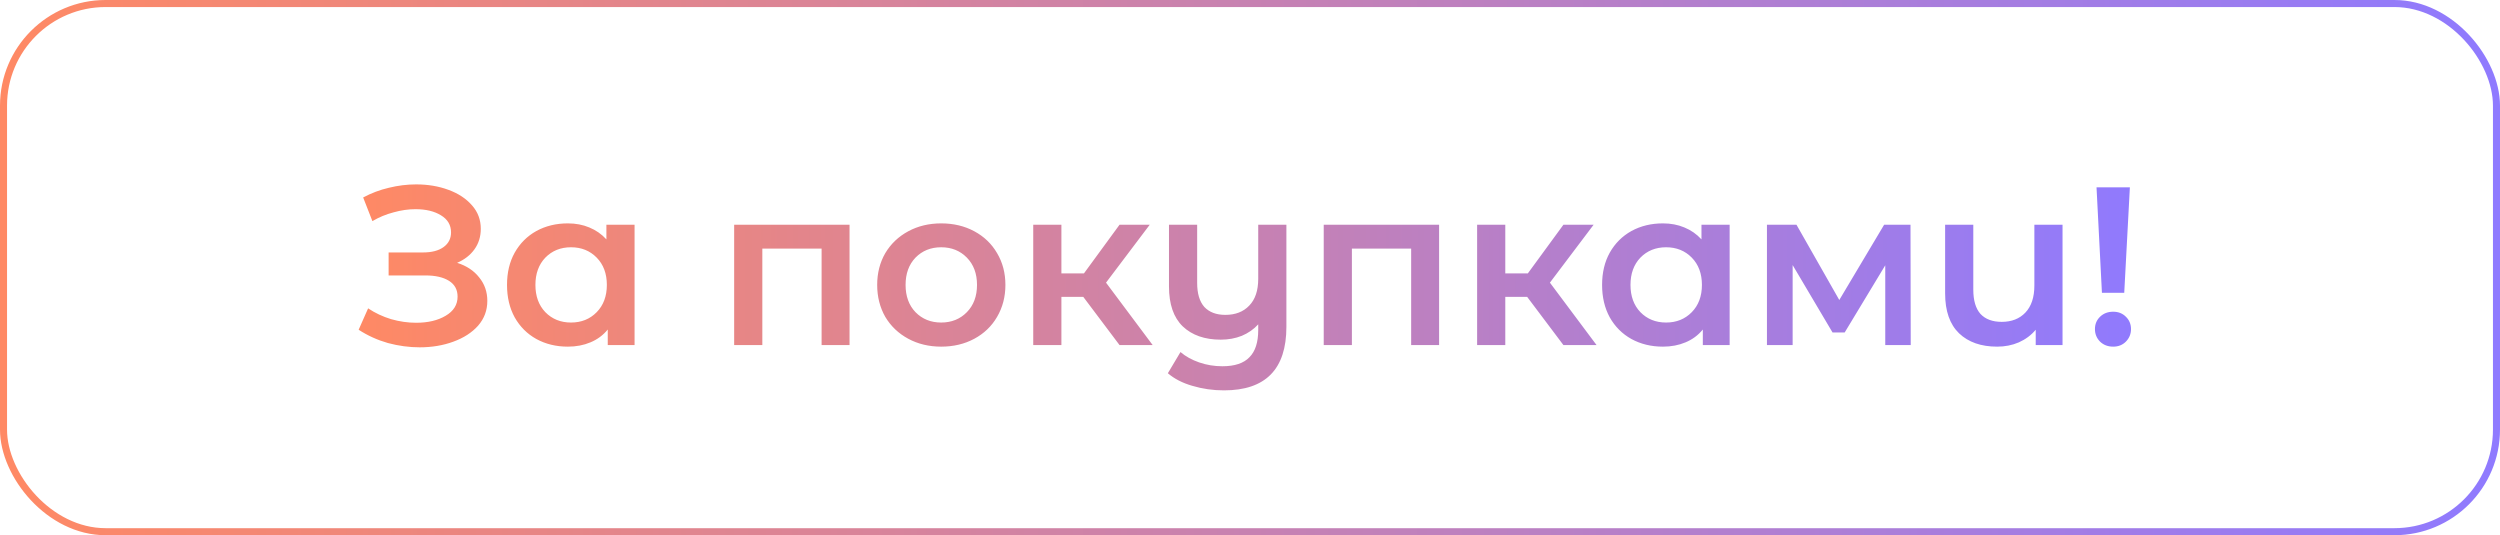 <svg width="355" height="76" viewBox="0 0 355 76" fill="none" xmlns="http://www.w3.org/2000/svg">
<rect x="0.5" y="0.5" width="354" height="75" rx="14.5" stroke="url(#paint0_linear_174_1059)"/>
<path d="M64.912 37.32C66.256 37.747 67.301 38.44 68.048 39.4C68.816 40.339 69.2 41.448 69.2 42.728C69.2 44.072 68.763 45.245 67.888 46.248C67.013 47.229 65.84 47.987 64.368 48.52C62.917 49.053 61.328 49.32 59.6 49.32C58.107 49.32 56.603 49.117 55.088 48.712C53.595 48.285 52.208 47.656 50.928 46.824L52.272 43.784C53.253 44.445 54.341 44.957 55.536 45.32C56.731 45.661 57.915 45.832 59.088 45.832C60.773 45.832 62.171 45.501 63.28 44.84C64.411 44.179 64.976 43.272 64.976 42.12C64.976 41.139 64.571 40.392 63.76 39.88C62.949 39.368 61.829 39.112 60.4 39.112H55.184V35.848H60.08C61.317 35.848 62.288 35.592 62.992 35.08C63.696 34.568 64.048 33.875 64.048 33C64.048 31.955 63.568 31.144 62.608 30.568C61.669 29.992 60.464 29.704 58.992 29.704C57.989 29.704 56.955 29.853 55.888 30.152C54.821 30.429 53.819 30.845 52.88 31.4L51.568 28.04C52.72 27.421 53.936 26.963 55.216 26.664C56.517 26.344 57.808 26.184 59.088 26.184C60.752 26.184 62.277 26.44 63.664 26.952C65.072 27.464 66.192 28.2 67.024 29.16C67.856 30.099 68.272 31.208 68.272 32.488C68.272 33.597 67.973 34.568 67.376 35.4C66.779 36.232 65.957 36.872 64.912 37.32ZM90.109 31.912V49H86.301V46.792C85.64 47.603 84.819 48.211 83.837 48.616C82.877 49.021 81.811 49.224 80.637 49.224C78.973 49.224 77.48 48.861 76.157 48.136C74.856 47.411 73.832 46.387 73.085 45.064C72.36 43.741 71.997 42.205 71.997 40.456C71.997 38.707 72.36 37.181 73.085 35.88C73.832 34.557 74.856 33.533 76.157 32.808C77.48 32.083 78.973 31.72 80.637 31.72C81.747 31.72 82.76 31.912 83.677 32.296C84.616 32.68 85.427 33.245 86.109 33.992V31.912H90.109ZM81.085 45.8C82.557 45.8 83.773 45.309 84.733 44.328C85.693 43.347 86.173 42.056 86.173 40.456C86.173 38.856 85.693 37.565 84.733 36.584C83.773 35.603 82.557 35.112 81.085 35.112C79.613 35.112 78.397 35.603 77.437 36.584C76.499 37.565 76.029 38.856 76.029 40.456C76.029 42.056 76.499 43.347 77.437 44.328C78.397 45.309 79.613 45.8 81.085 45.8ZM120.635 31.912V49H116.667V35.304H108.251V49H104.251V31.912H120.635ZM133.648 49.224C131.92 49.224 130.362 48.851 128.976 48.104C127.589 47.357 126.501 46.323 125.712 45C124.944 43.656 124.56 42.141 124.56 40.456C124.56 38.771 124.944 37.267 125.712 35.944C126.501 34.621 127.589 33.587 128.976 32.84C130.362 32.093 131.92 31.72 133.648 31.72C135.397 31.72 136.965 32.093 138.352 32.84C139.738 33.587 140.816 34.621 141.584 35.944C142.373 37.267 142.768 38.771 142.768 40.456C142.768 42.141 142.373 43.656 141.584 45C140.816 46.323 139.738 47.357 138.352 48.104C136.965 48.851 135.397 49.224 133.648 49.224ZM133.648 45.8C135.12 45.8 136.336 45.309 137.296 44.328C138.256 43.347 138.736 42.056 138.736 40.456C138.736 38.856 138.256 37.565 137.296 36.584C136.336 35.603 135.12 35.112 133.648 35.112C132.176 35.112 130.96 35.603 130 36.584C129.061 37.565 128.592 38.856 128.592 40.456C128.592 42.056 129.061 43.347 130 44.328C130.96 45.309 132.176 45.8 133.648 45.8ZM153.823 42.152H150.719V49H146.719V31.912H150.719V38.824H153.919L158.975 31.912H163.263L157.055 40.136L163.679 49H158.975L153.823 42.152ZM182.668 31.912V46.408C182.668 52.424 179.713 55.432 173.804 55.432C172.247 55.432 170.753 55.219 169.324 54.792C167.916 54.387 166.753 53.789 165.836 53L167.628 49.992C168.353 50.611 169.239 51.101 170.284 51.464C171.329 51.827 172.428 52.008 173.58 52.008C175.329 52.008 176.609 51.581 177.42 50.728C178.252 49.896 178.668 48.605 178.668 46.856V46.056C178.028 46.76 177.249 47.304 176.332 47.688C175.415 48.051 174.423 48.232 173.356 48.232C171.073 48.232 169.271 47.603 167.948 46.344C166.647 45.085 165.996 43.197 165.996 40.68V31.912H169.996V40.168C169.996 41.683 170.337 42.824 171.02 43.592C171.724 44.339 172.716 44.712 173.996 44.712C175.425 44.712 176.556 44.275 177.388 43.4C178.241 42.525 178.668 41.256 178.668 39.592V31.912H182.668ZM204.353 31.912V49H200.385V35.304H191.969V49H187.969V31.912H204.353ZM216.855 42.152H213.751V49H209.751V31.912H213.751V38.824H216.951L222.007 31.912H226.295L220.087 40.136L226.711 49H222.007L216.855 42.152ZM245.609 31.912V49H241.801V46.792C241.14 47.603 240.319 48.211 239.337 48.616C238.377 49.021 237.311 49.224 236.137 49.224C234.473 49.224 232.98 48.861 231.657 48.136C230.356 47.411 229.332 46.387 228.585 45.064C227.86 43.741 227.497 42.205 227.497 40.456C227.497 38.707 227.86 37.181 228.585 35.88C229.332 34.557 230.356 33.533 231.657 32.808C232.98 32.083 234.473 31.72 236.137 31.72C237.247 31.72 238.26 31.912 239.177 32.296C240.116 32.68 240.927 33.245 241.609 33.992V31.912H245.609ZM236.585 45.8C238.057 45.8 239.273 45.309 240.233 44.328C241.193 43.347 241.673 42.056 241.673 40.456C241.673 38.856 241.193 37.565 240.233 36.584C239.273 35.603 238.057 35.112 236.585 35.112C235.113 35.112 233.897 35.603 232.937 36.584C231.999 37.565 231.529 38.856 231.529 40.456C231.529 42.056 231.999 43.347 232.937 44.328C233.897 45.309 235.113 45.8 236.585 45.8ZM267.707 49V37.672L261.947 47.208H260.219L254.555 37.64V49H250.907V31.912H255.099L261.179 42.6L267.547 31.912H271.291L271.323 49H267.707ZM292.88 31.912V49H289.072V46.824C288.432 47.592 287.632 48.189 286.672 48.616C285.733 49.021 284.709 49.224 283.6 49.224C281.317 49.224 279.515 48.595 278.192 47.336C276.869 46.056 276.208 44.168 276.208 41.672V31.912H280.208V41.128C280.208 42.664 280.549 43.816 281.232 44.584C281.936 45.331 282.939 45.704 284.24 45.704C285.648 45.704 286.768 45.267 287.6 44.392C288.453 43.496 288.88 42.216 288.88 40.552V31.912H292.88ZM297.706 26.6H302.442L301.642 41.576H298.474L297.706 26.6ZM300.074 49.224C299.327 49.224 298.708 48.989 298.218 48.52C297.727 48.029 297.482 47.432 297.482 46.728C297.482 46.024 297.727 45.437 298.218 44.968C298.708 44.499 299.327 44.264 300.074 44.264C300.799 44.264 301.396 44.499 301.866 44.968C302.356 45.437 302.602 46.024 302.602 46.728C302.602 47.432 302.356 48.029 301.866 48.52C301.396 48.989 300.799 49.224 300.074 49.224Z" fill="url(#paint1_linear_174_1059)"/>
<defs>
<linearGradient id="paint0_linear_174_1059" x1="0" y1="38" x2="355" y2="38" gradientUnits="userSpaceOnUse">
<stop stop-color="#FF8964"/>
<stop offset="1" stop-color="#8F7AFF"/>
</linearGradient>
<linearGradient id="paint1_linear_174_1059" x1="50" y1="38" x2="305" y2="38" gradientUnits="userSpaceOnUse">
<stop stop-color="#FF8964"/>
<stop offset="1" stop-color="#8F7AFF"/>
</linearGradient>
</defs>
</svg>
